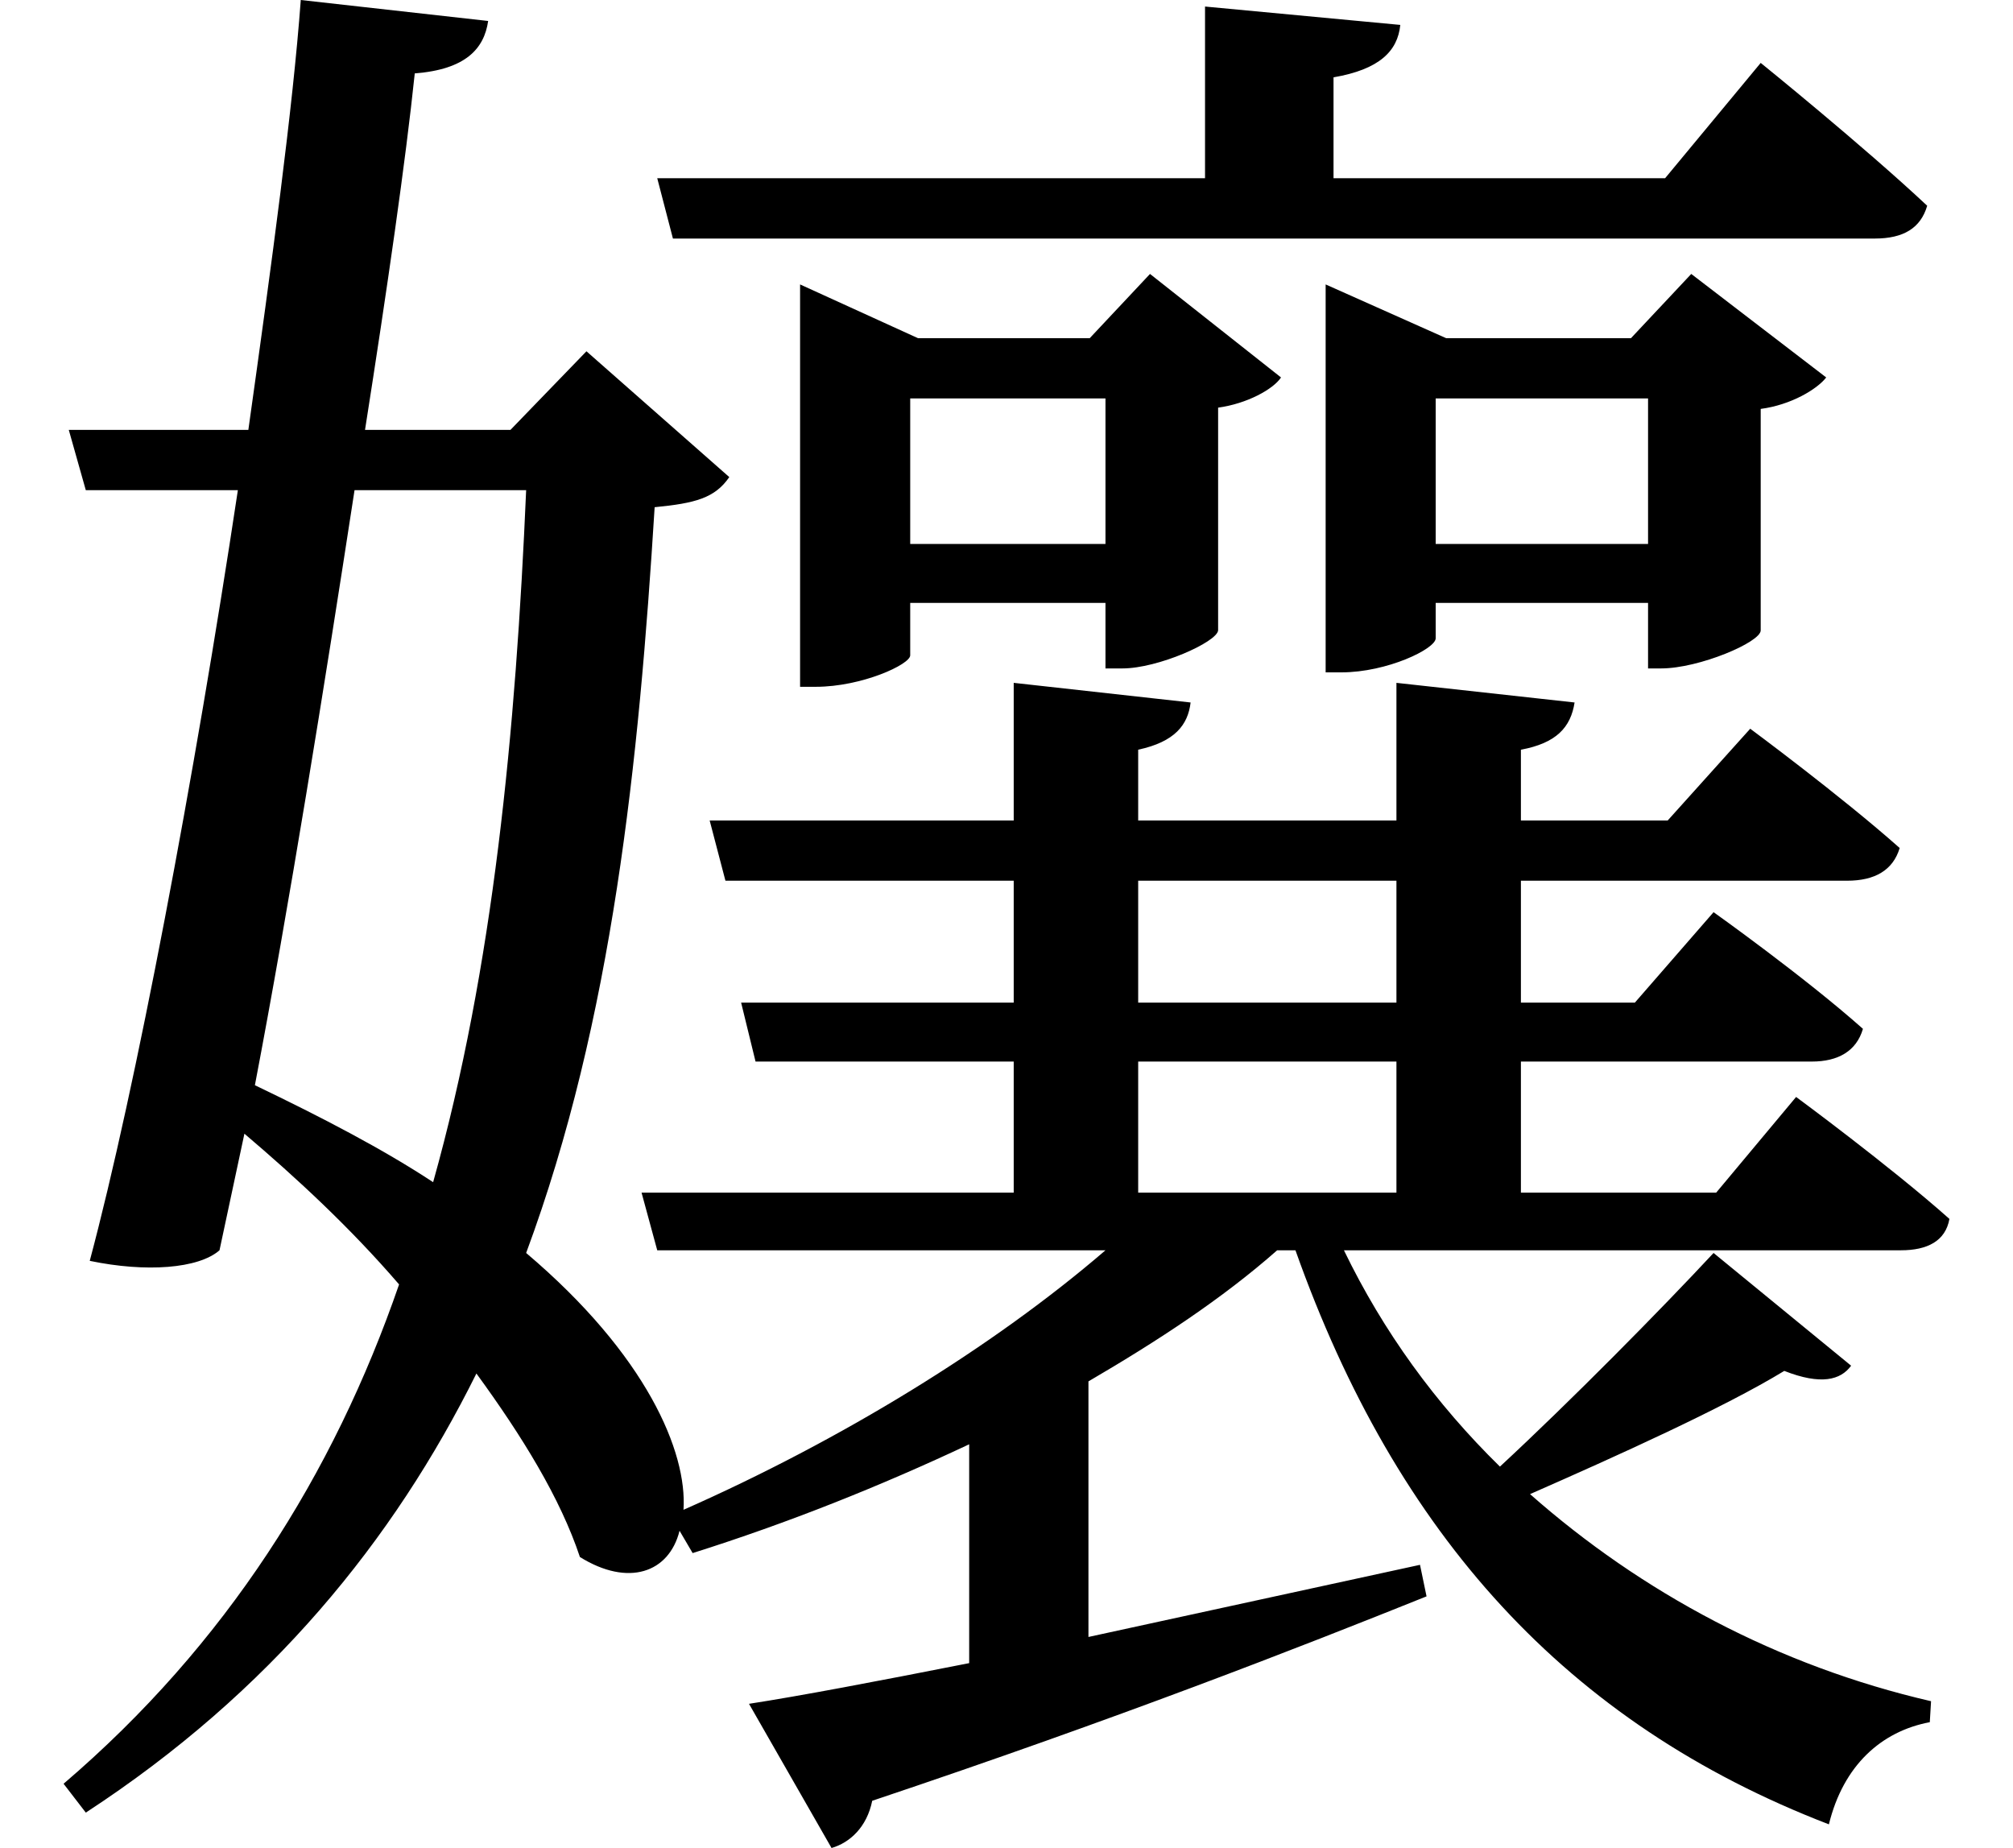 <svg height="22.031" viewBox="0 0 24 22.031" width="24" xmlns="http://www.w3.org/2000/svg">
<path d="M3.625,20.094 C3.531,18.812 3.281,16.969 3,14.969 L0.859,14.969 L1.062,14.25 L2.875,14.25 C2.359,10.828 1.656,7.109 1.109,5.062 C1.781,4.922 2.406,4.969 2.656,5.188 L2.953,6.578 C3.578,6.047 4.219,5.453 4.797,4.781 C4.016,2.516 2.734,0.484 0.797,-1.172 L1.062,-1.516 C3.266,-0.078 4.734,1.734 5.719,3.719 C6.266,2.969 6.719,2.234 6.953,1.531 C7.531,1.172 8.016,1.344 8.141,1.844 L8.297,1.578 C9.438,1.938 10.531,2.375 11.594,2.875 L11.594,0.266 C10.484,0.047 9.578,-0.125 8.969,-0.219 L9.953,-1.938 C10.172,-1.875 10.375,-1.688 10.438,-1.375 C13.375,-0.391 15.531,0.453 17.047,1.062 L16.969,1.438 L13.016,0.578 L13.016,3.625 C13.844,4.109 14.609,4.609 15.266,5.188 L15.484,5.188 C16.688,1.797 18.719,-0.453 21.844,-1.656 C22.016,-0.953 22.469,-0.547 23.047,-0.438 L23.062,-0.188 C21.234,0.234 19.609,1.109 18.281,2.281 C19.312,2.734 20.594,3.312 21.312,3.75 C21.75,3.578 21.984,3.641 22.109,3.812 L20.469,5.156 C19.844,4.484 18.766,3.391 17.922,2.609 C17.156,3.359 16.531,4.219 16.062,5.188 L22.703,5.188 C23.016,5.188 23.234,5.297 23.281,5.562 C22.578,6.188 21.453,7.016 21.453,7.016 L20.5,5.875 L18.172,5.875 L18.172,7.438 L21.641,7.438 C21.953,7.438 22.172,7.562 22.25,7.828 C21.547,8.453 20.469,9.219 20.469,9.219 L19.531,8.141 L18.172,8.141 L18.172,9.594 L22.062,9.594 C22.391,9.594 22.609,9.719 22.688,9.984 C21.984,10.609 20.906,11.406 20.906,11.406 L19.922,10.312 L18.172,10.312 L18.172,11.156 C18.594,11.234 18.766,11.422 18.812,11.719 L16.688,11.953 L16.688,10.312 L13.609,10.312 L13.609,11.156 C14.047,11.25 14.203,11.453 14.234,11.719 L12.125,11.953 L12.125,10.312 L8.5,10.312 L8.688,9.594 L12.125,9.594 L12.125,8.141 L8.875,8.141 L9.047,7.438 L12.125,7.438 L12.125,5.875 L7.688,5.875 L7.875,5.188 L13.219,5.188 C11.875,4.031 10.062,2.922 8.188,2.094 C8.234,2.781 7.75,3.938 6.312,5.156 C7.344,7.938 7.656,11.016 7.844,14.047 C8.328,14.094 8.562,14.156 8.734,14.406 L7.031,15.906 L6.125,14.969 L4.391,14.969 C4.656,16.656 4.875,18.172 4.984,19.219 C5.594,19.266 5.812,19.516 5.859,19.844 Z M13.609,9.594 L16.688,9.594 L16.688,8.141 L13.609,8.141 Z M13.609,7.438 L16.688,7.438 L16.688,5.875 L13.609,5.875 Z M14.406,20.016 L14.406,17.969 L7.875,17.969 L8.062,17.25 L22.391,17.25 C22.734,17.25 22.938,17.375 23.016,17.641 C22.25,18.359 21.031,19.344 21.031,19.344 L19.891,17.969 L15.938,17.969 L15.938,19.172 C16.484,19.266 16.703,19.484 16.734,19.797 Z M9.578,16.062 L9.578,11.906 L9.766,11.906 C10.312,11.906 10.891,12.172 10.891,12.281 L10.891,12.906 L13.219,12.906 L13.219,12.125 L13.422,12.125 C13.844,12.125 14.547,12.438 14.562,12.578 L14.562,15.234 C14.906,15.281 15.219,15.453 15.312,15.594 L13.75,16.828 L13.031,16.062 L10.984,16.062 L9.578,16.703 Z M10.891,13.609 L10.891,15.344 L13.219,15.344 L13.219,13.609 Z M15.844,16.062 L15.844,12.078 L16.031,12.078 C16.578,12.078 17.156,12.359 17.156,12.484 L17.156,12.906 L19.688,12.906 L19.688,12.125 L19.844,12.125 C20.297,12.125 21.031,12.438 21.031,12.578 L21.031,15.219 C21.391,15.266 21.703,15.453 21.812,15.594 L20.203,16.828 L19.484,16.062 L17.281,16.062 L15.844,16.703 Z M17.156,13.609 L17.156,15.344 L19.688,15.344 L19.688,13.609 Z M4.266,14.25 L6.312,14.25 C6.188,11.375 5.922,8.562 5.203,6 C4.609,6.391 3.891,6.766 3.078,7.156 C3.484,9.281 3.906,11.906 4.266,14.25 Z" transform="translate(-0.039, 20.094) scale(1, -1)"/>
</svg>